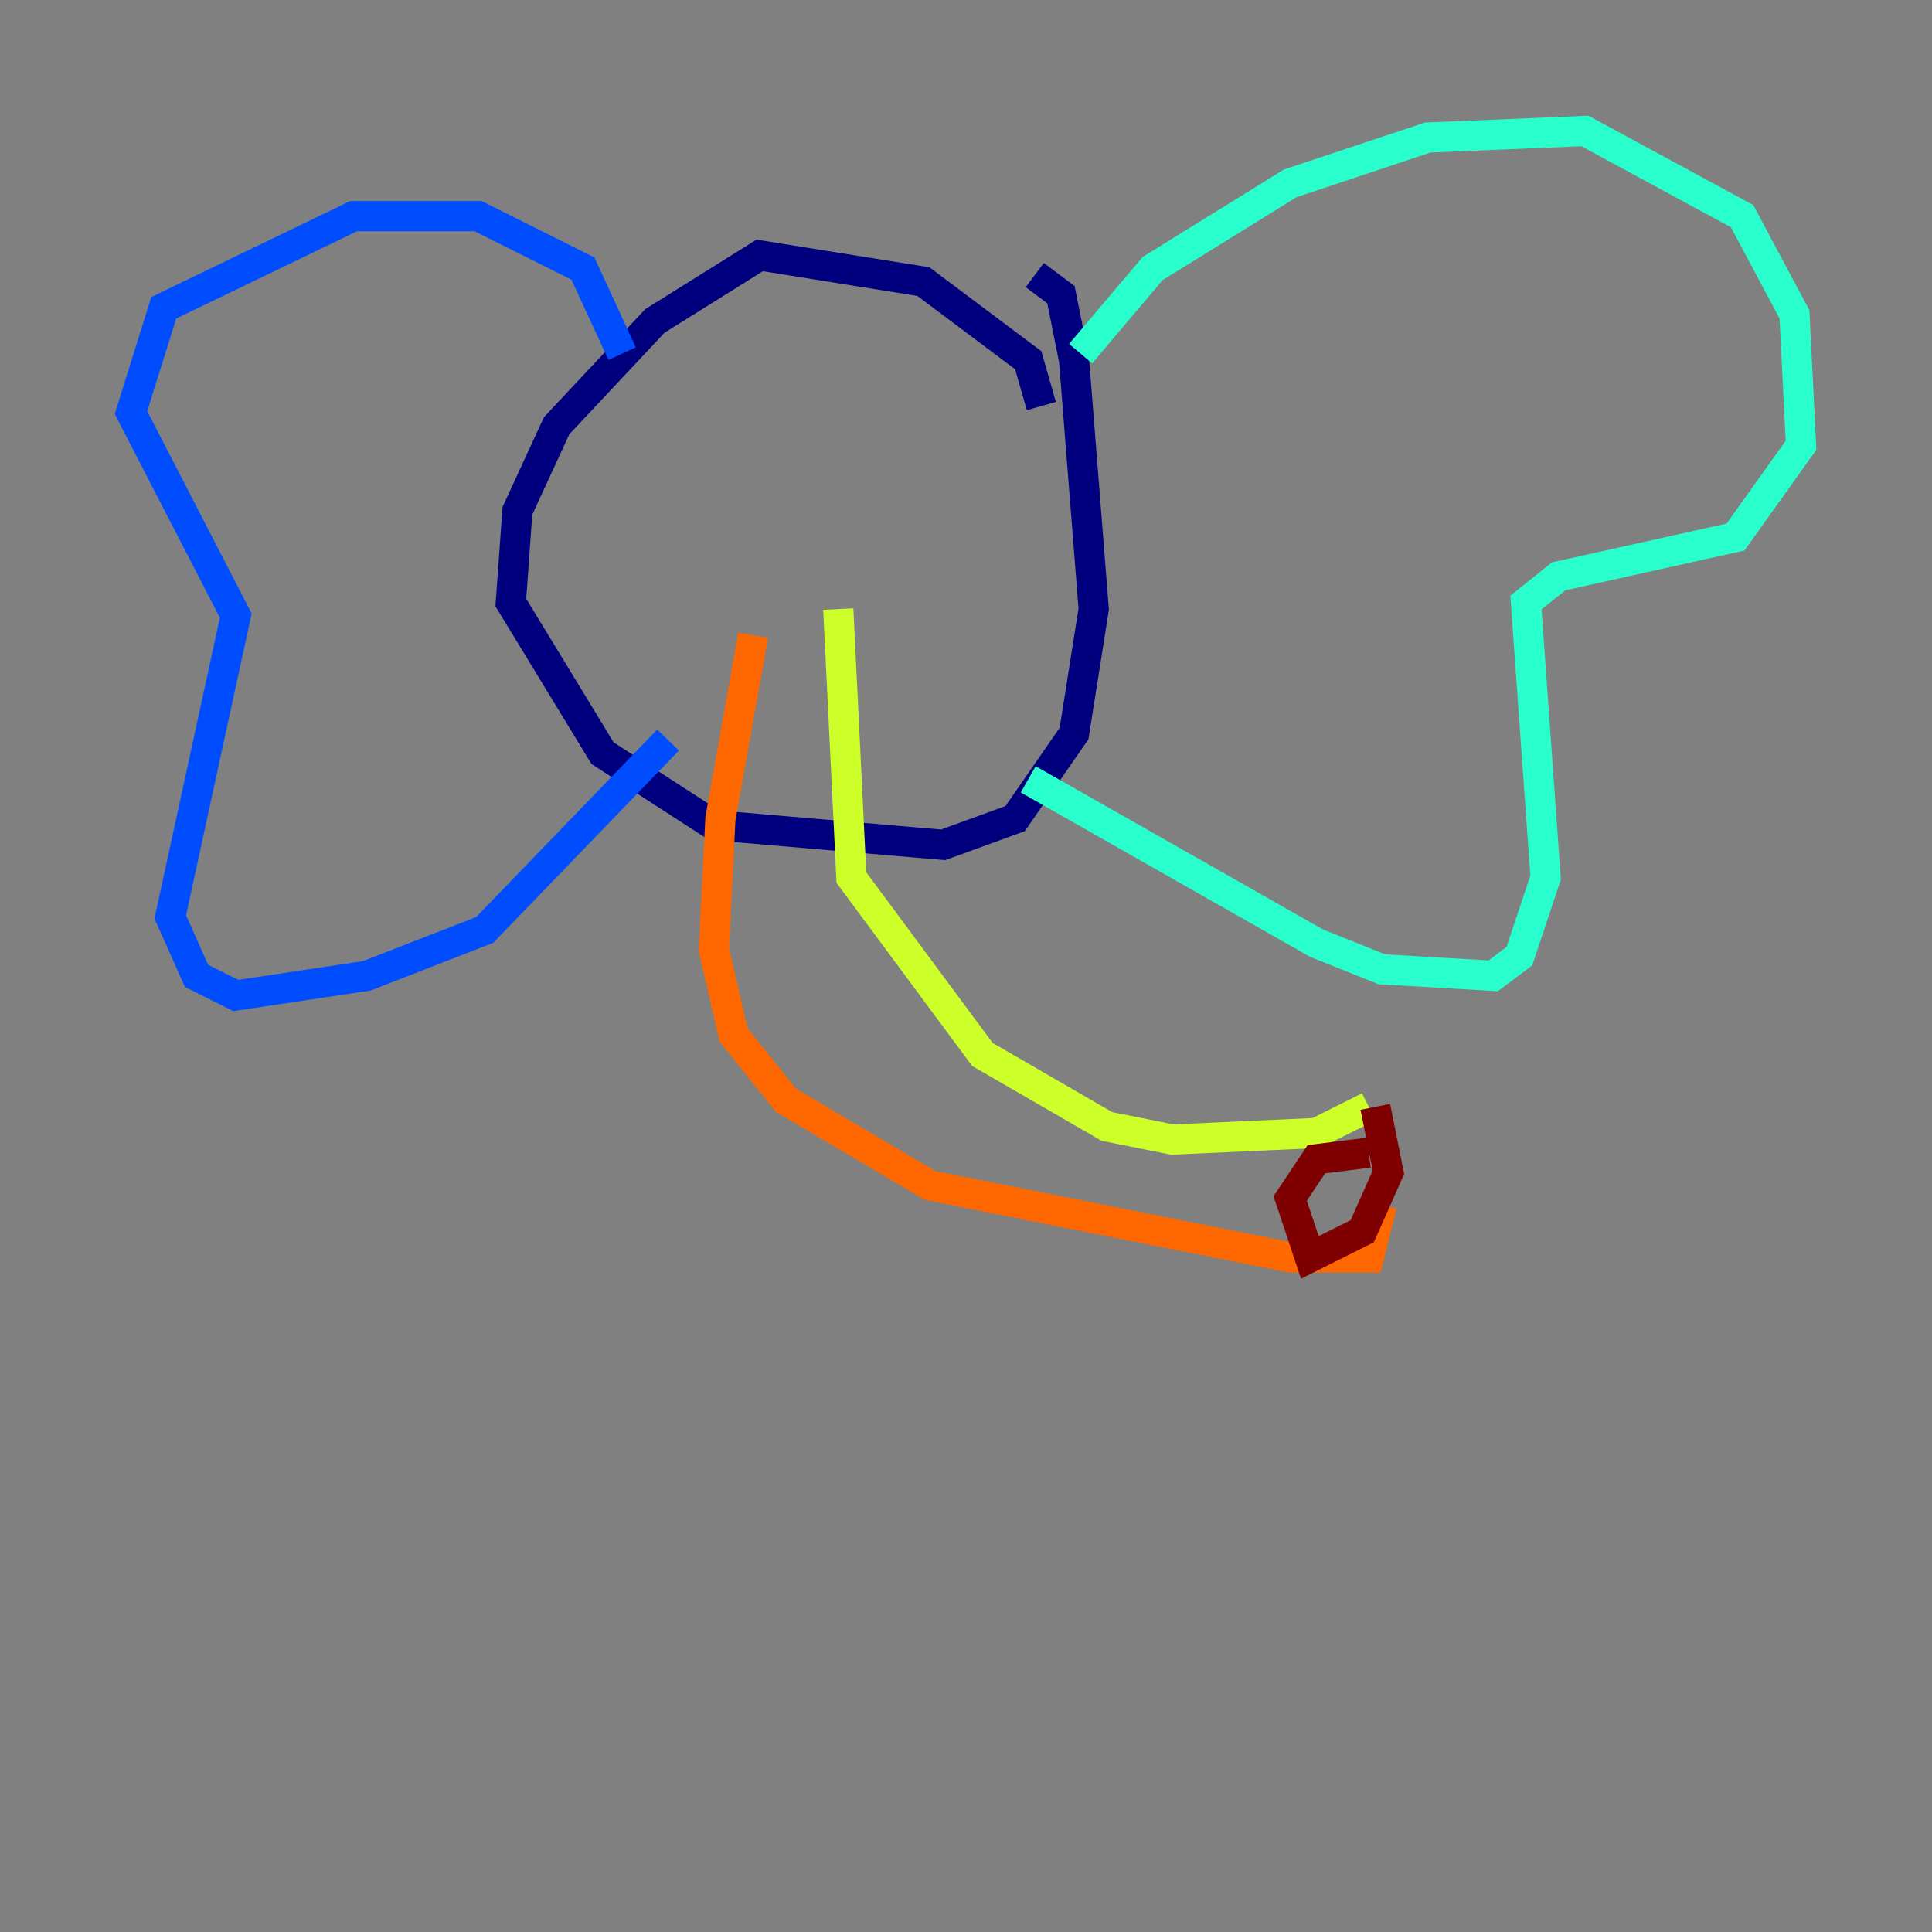 <?xml version="1.0" encoding="utf-8" ?>
<svg baseProfile="tiny" height="128" version="1.2" viewBox="0,0,128,128" width="128" xmlns="http://www.w3.org/2000/svg" xmlns:ev="http://www.w3.org/2001/xml-events" xmlns:xlink="http://www.w3.org/1999/xlink"><rect x="0" y="0" width="128" height="128" fill="#808080" stroke="none"/><defs /><polyline fill="none" points="68.99,26.902 68.122,23.864 61.18,18.658 50.332,16.922 43.39,21.261 36.881,28.203 34.278,33.844 33.844,39.919 39.919,49.898 47.295,54.671 62.481,55.973 67.254,54.237 71.159,48.597 72.461,40.352 71.159,23.864 70.291,19.525 68.556,18.224" stroke="#00007f" stroke-width="2" /><polyline fill="none" points="41.22,23.43 38.617,17.79 31.675,14.319 23.43,14.319 10.848,20.393 8.678,27.336 15.62,40.786 11.281,60.746 13.017,64.651 15.62,65.953 24.298,64.651 32.108,61.614 44.258,49.031" stroke="#004cff" stroke-width="2" /><polyline fill="none" points="71.593,23.43 76.366,17.79 85.478,12.149 94.59,9.112 105.003,8.678 115.417,14.319 118.888,20.827 119.322,29.505 114.983,35.58 103.268,38.183 101.098,39.919 102.4,58.142 100.664,63.349 98.929,64.651 91.552,64.217 87.214,62.481 68.122,51.634" stroke="#29ffcd" stroke-width="2" /><polyline fill="none" points="55.539,40.352 56.407,58.142 65.085,69.858 73.329,74.63 77.668,75.498 87.214,75.064 90.685,73.329" stroke="#cdff29" stroke-width="2" /><polyline fill="none" points="49.898,42.088 47.729,54.237 47.295,62.915 48.597,68.556 52.068,72.895 61.614,78.536 85.478,83.308 90.685,83.308 91.552,79.837" stroke="#ff6700" stroke-width="2" /><polyline fill="none" points="90.685,76.366 87.214,76.8 85.478,79.403 86.78,83.308 90.251,81.573 91.986,77.668 91.119,73.329" stroke="#7f0000" stroke-width="2" /></svg>